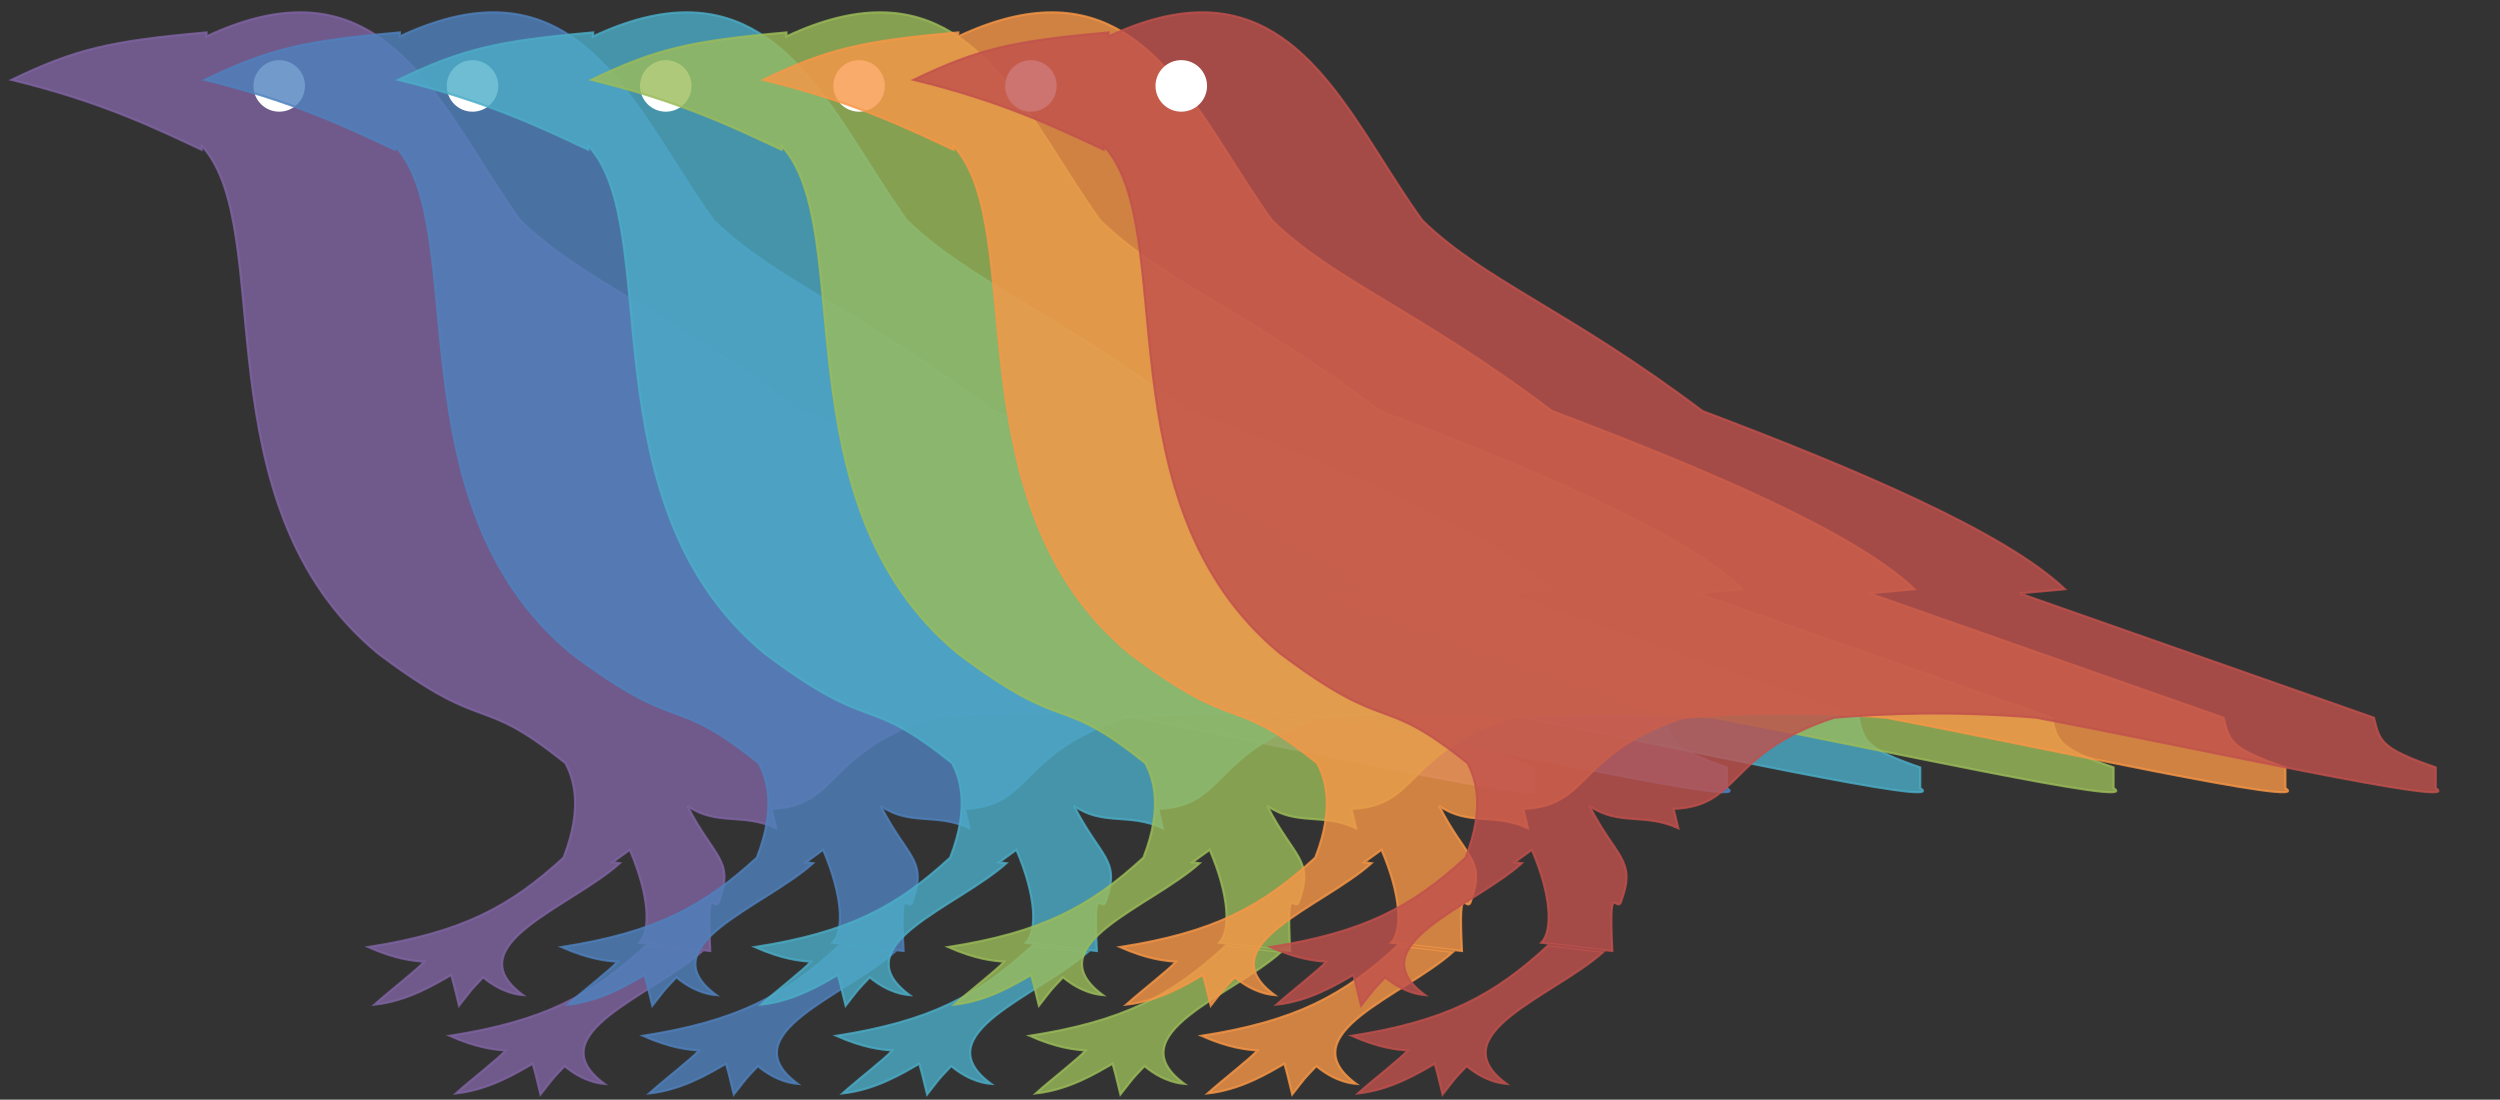 <svg width="291px" height="128px" viewBox="0 0 1164 512"
     xmlns="http://www.w3.org/2000/svg">
    <rect x="0" y="0" width="1164" height="512" fill="#333333" stroke="none"/>
    <g id="crow"
       display="none"
       visibility="hidden">
        <path id="body"
              stroke-width="1"
              d="M 139.82,5.748
              C 127.22,5.72 112.83,9.117 96.113,16.965
              l 0.078,-1.871
              c -45.171,3.989 -61.07,7.763 -90.838,22.084 41.832,10.162 66.726,22.386 88.551,32.549
              l 0.072,-1.75
              c 35.55,38.606 -2.244,166.67 82.191,236.4 51.706,38.794 45.576,17.579 87.166,51.01 3.063,6.082 8.661,19.304 -0.955,43.926 -25.048,23.028 -47.377,34.83 -90.947,41.639 12.927,5.686 20.934,6.448 26.104,6.812 -3.324,3.777 -15.633,13.242 -23.223,20.012 15.566,-1.654 28.491,-9.674 35.766,-13.814 1.512,5.534 0.834,2.719 3.643,14.307 6.801,-8.679 4.83,-6.48 11.215,-13.213 9.18,7.562 16.699,8.081 18.58,8.252 -31.552,-23.2 21.811,-40.693 45.072,-61.4
              l -3.412,-0.404 8.053,-5.826
              c 9.153,21.392 9.836,37.669 4.398,43.252
              l 33.072,3.859
              c -1.79,-36.62 2.317,-15.224 4.449,-24.066 6.593,-18.591 -2.939,-19.512 -15.068,-43.473 13.782,9.475 25.555,3.087 41.336,10.379
              l -2.18,-9.014
              c 31.718,-1.27 24.334,-25.928 74.805,-42.453 24.285,-1.933 54.355,-3.212 93.984,0 71.42,13.424 201.48,42.374 186.05,32.805
              v -9.648
              c -25.894,-8.997 -26.043,-12.223 -28.771,-23.156
              l -164.95,-57.891 21.1,-1.93
              c -27.65,-26.3 -95.62,-55.33 -168.8,-82.98 -62.33,-46.98 -101.69,-60.71 -130.43,-88.77 -29.63,-40.892 -51.44,-96.738 -102.41,-96.852 z
              m 161,434.44
              c -25.255,23.335 -47.588,35.237 -91.451,42.092 12.927,5.686 20.934,6.448 26.104,6.812 -3.324,3.777 -15.633,13.242 -23.223,20.012 15.566,-1.654 28.491,-9.674 35.766,-13.814 1.512,5.534 0.834,2.717 3.643,14.305 6.801,-8.68 4.83,-6.478 11.215,-13.211 9.18,7.562 16.699,8.081 18.58,8.252 -31.552,-23.2 21.811,-40.693 45.072,-61.4
              l -25.705,-3.047 z"/>
        <circle id="eye"
                cx="130" cy="40" r="12"
                fill="white"/>
    </g>
    <g>
        <use href="#body" x="0" fill="#8064A2" stroke="#8064A2" fill-opacity="0.8" stroke-opacity="0.8"/>
        <use href="#eye" x="0"/>
    </g>
    <g>
        <use href="#body" x="90" fill="#4F81BD" stroke="#4F81BD" fill-opacity="0.8" stroke-opacity="0.8"/>
        <use href="#eye" x="90"/>
    </g>
    <g>
        <use href="#body" x="180" fill="#4BACC6" stroke="#4BACC6" fill-opacity="0.8" stroke-opacity="0.8"/>
        <use href="#eye" x="180"/>
    </g>
    <g>
        <use href="#body" x="270" fill="#9BBB59" stroke="#9BBB59" fill-opacity="0.8" stroke-opacity="0.8"/>
        <use href="#eye" x="270"/>
    </g>
    <g>
        <use href="#body" x="350" fill="#F79646" stroke="#F79646" fill-opacity="0.8" stroke-opacity="0.8"/>
        <use href="#eye" x="350"/>
    </g>
    <g>
        <use href="#body" x="420" fill="#C0504D" stroke="#C0504D" fill-opacity="0.8" stroke-opacity="0.8"/>
        <use href="#eye" x="420"/>
    </g>
    <!--rect height="512" width="1162" style="stroke-width:10;stroke:rgb(255,0,0);fill:none;"/-->
</svg>
